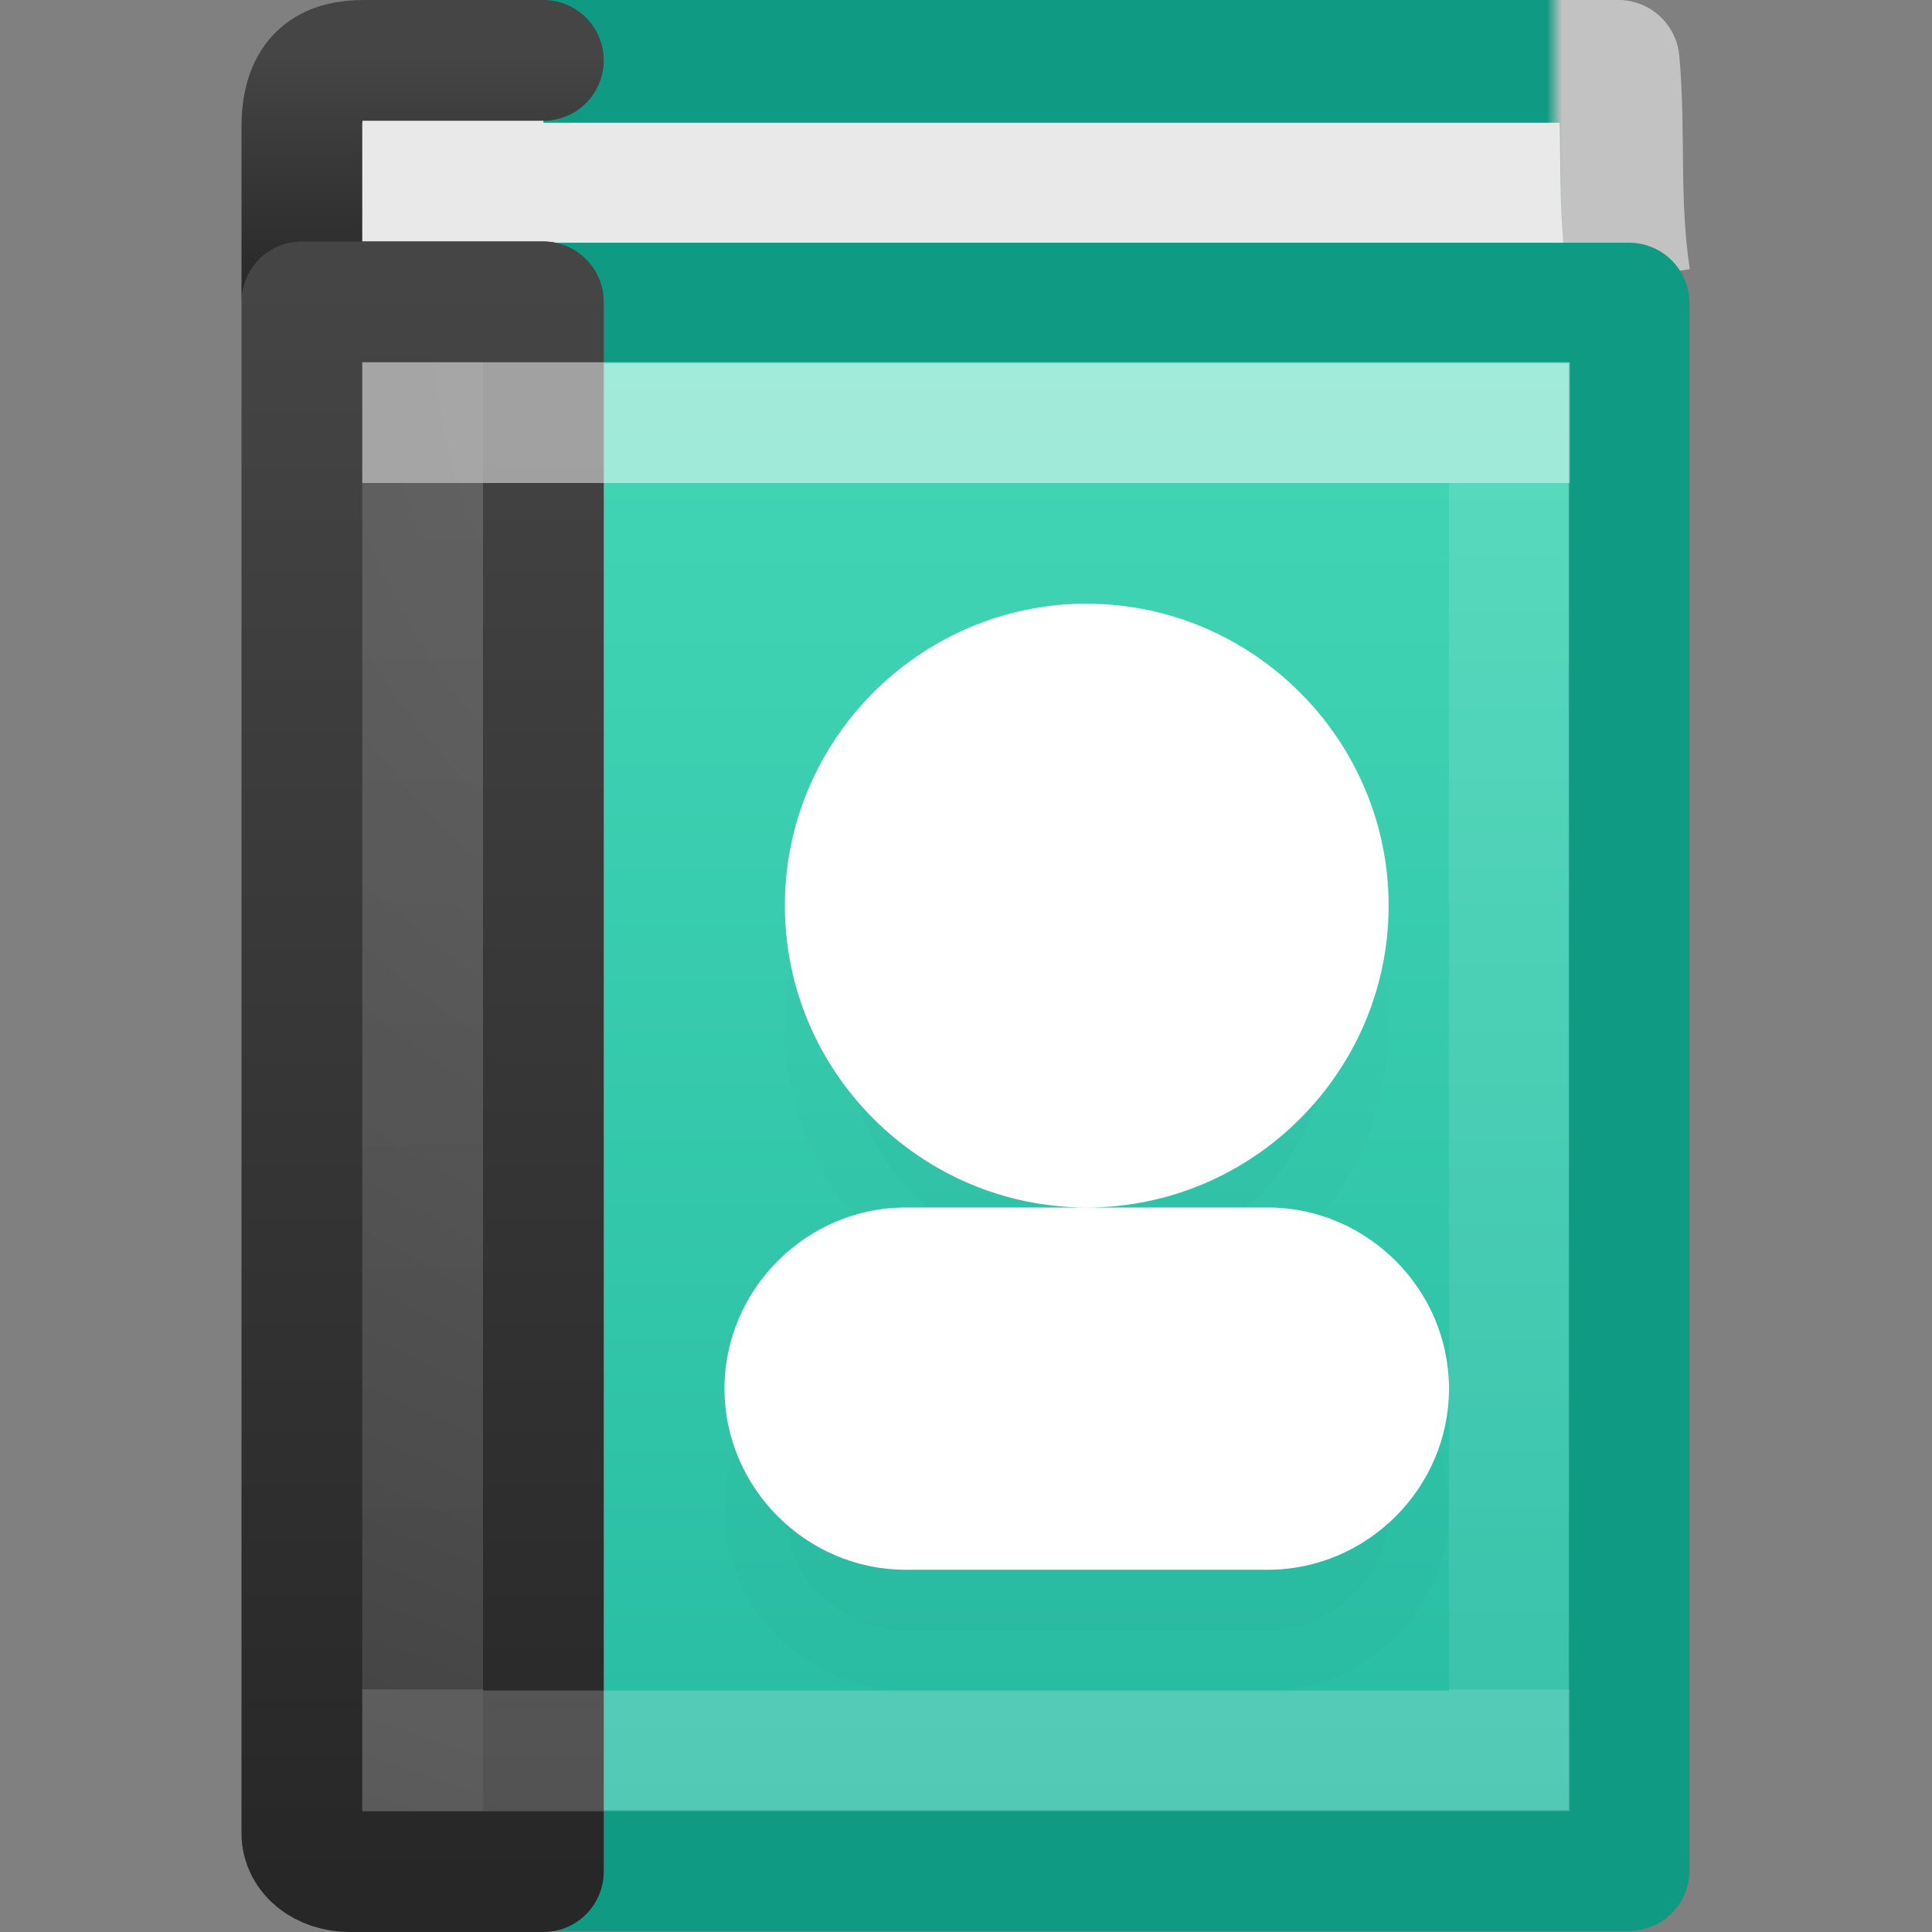 <svg height="16" width="16" xmlns="http://www.w3.org/2000/svg" xmlns:xlink="http://www.w3.org/1999/xlink"><rect width="100%" height="100%" fill="#808080" stroke="none"/><linearGradient id="a" gradientTransform="matrix(.243 0 0 .297 2.162 1.865)" gradientUnits="userSpaceOnUse" x1="24" x2="24" y1="7.182" y2="40.818"><stop offset="0" stop-color="#fff"/><stop offset="0" stop-color="#fff" stop-opacity=".235"/><stop offset="1" stop-color="#fff" stop-opacity=".157"/><stop offset="1" stop-color="#fff" stop-opacity=".392"/></linearGradient><radialGradient id="b" cx="7.496" cy="8.45" gradientTransform="matrix(0 .779 -.989 -0 18.656 -3.145)" gradientUnits="userSpaceOnUse" r="20"><stop offset="0" stop-color="#5f5f5f"/><stop offset=".262" stop-color="#4f4f4f"/><stop offset=".705" stop-color="#3b3b3b"/><stop offset="1" stop-color="#2b2b2b"/></radialGradient><linearGradient id="c" gradientTransform="matrix(.4 0 0 .333 .7 1)" gradientUnits="userSpaceOnUse" x1="24" x2="24" xlink:href="#d" y1="44" y2="3.899"/><linearGradient id="d"><stop offset="0" stop-color="#272727"/><stop offset="1" stop-color="#454545"/></linearGradient><linearGradient id="e" gradientTransform="matrix(.4 0 0 .051 .7 .269)" gradientUnits="userSpaceOnUse" x1="24" x2="24" xlink:href="#d" y1="44" y2="3.899"/><linearGradient id="f" gradientTransform="matrix(.234 0 0 .494 .836 .144)" gradientUnits="userSpaceOnUse" x1="5.212" x2="54.887" y1=".065" y2=".065"><stop offset="0" stop-color="#0e9a83"/><stop offset=".925" stop-color="#0e9a83"/><stop offset=".936" stop-color="#c2c2c2"/><stop offset="1" stop-color="#c2c2c2"/></linearGradient><linearGradient id="g" gradientUnits="userSpaceOnUse" x1="8.497" x2="8.497" y1="2.986" y2="14.994"><stop offset="0" stop-color="#43d6b5"/><stop offset="1" stop-color="#28bca3"/></linearGradient><g stroke-linejoin="round"><path d="m13.491 2.304c-.097-.655-.036-1.171-.09-1.796h-9.893l.058 1.983" fill="#e9e9e9" stroke="url(#f)" stroke-miterlimit="0" stroke-width="1.017"/><g stroke-linecap="round"><path d="m4.5 2.5h-1.6c-.228 0-.4-.021-.4-.049v-1.398c0-.444.224-.553.516-.553h1.484" fill="#e9e9e9" stroke="url(#e)"/><path d="m3.51 2.51h9.981v12.981h-9.981z" fill="url(#g)" stroke="#0e9a83" stroke-miterlimit="0"/><path d="m4.5 2.5v13h-1.6c-.228 0-.4-.138-.4-.317v-12.683z" fill="url(#b)" stroke="url(#c)"/></g></g><g fill="#007367" opacity=".3"><path d="m8.939 6c-1.351.033-2.44 1.148-2.439 2.5 0 1.375 1.125 2.5 2.5 2.5 1.375 0 2.5-1.125 2.5-2.5s-1.125-2.5-2.5-2.5c-.018-0-.036-0-.055 0a.5.5 0 0 0 -.006 0zm.061 5h-1.5c-.822 0-1.5.678-1.5 1.5s.678 1.5 1.5 1.5h3c.822 0 1.5-.678 1.5-1.5s-.678-1.5-1.5-1.5zm-.037-4c.01-0.0.021-0.0.031 0a.5.5 0 0 0 .006 0c.834 0 1.5.666 1.5 1.5s-.666 1.5-1.5 1.5-1.5-.666-1.5-1.5c-0-.82.643-1.48 1.463-1.5zm-1.463 5h3c.286 0 .5.214.5.5s-.214.5-.5.5h-3c-.286 0-.5-.214-.5-.5s.214-.5.5-.5z" opacity=".05"/><path d="m8.951 6.5c-1.085.027-1.951.914-1.951 2 0 1.105.895 2 2 2 1.105 0 2-.895 2-2s-.895-2-2-2c-.016-0-.033-0-.049 0zm-1.451 5c-.554 0-1 .446-1 1s.446 1 1 1h3c.554 0 1-.446 1-1s-.446-1-1-1z" opacity=".15"/></g><path d="m8.939 5c-1.351.033-2.44 1.148-2.439 2.5 0 1.375 1.125 2.5 2.5 2.5 1.375 0 2.5-1.125 2.5-2.5s-1.125-2.5-2.5-2.5c-.018-0-.036-0-.055 0-.002-0-.004-0-.006 0zm.061 5h-1.5c-.822 0-1.5.678-1.5 1.5s.678 1.5 1.5 1.5h3c.822 0 1.5-.678 1.5-1.5s-.678-1.5-1.5-1.5z" fill="#fff"/><path d="m3.5 3.5h9v11h-9z" fill="none" opacity=".5" stroke="url(#a)" stroke-linecap="round"/></svg>